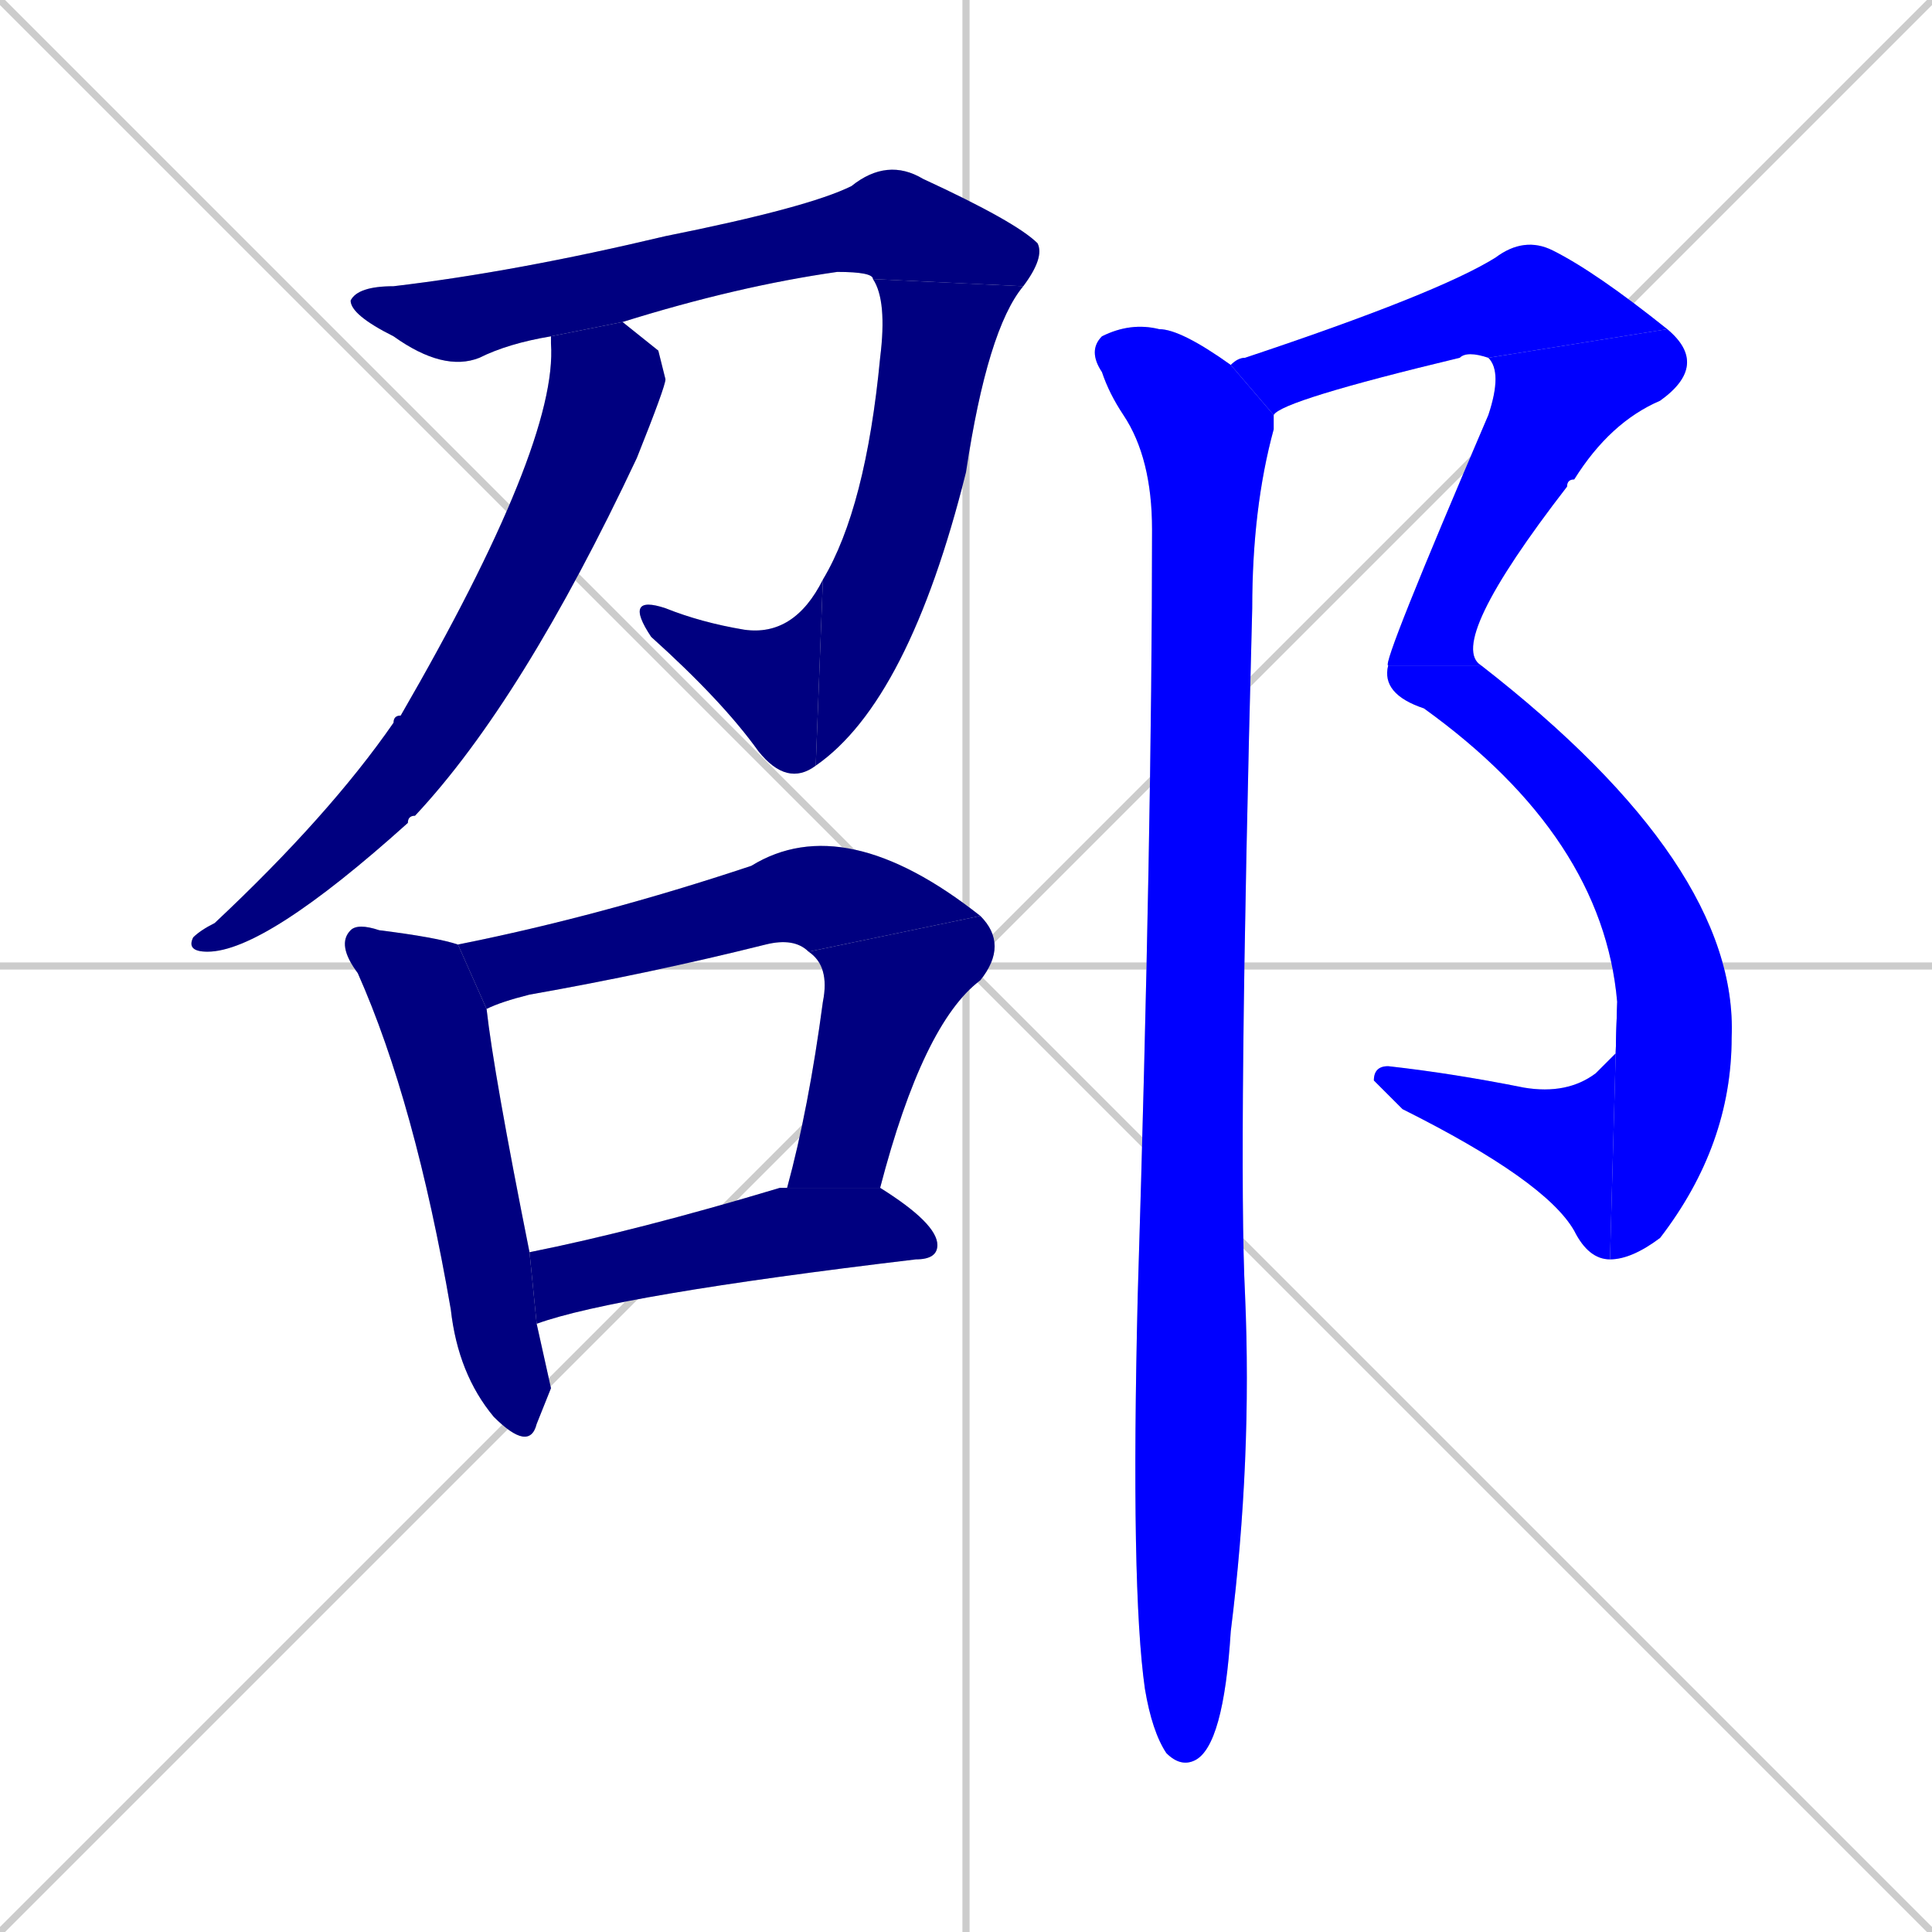<svg xmlns="http://www.w3.org/2000/svg" xmlns:xlink="http://www.w3.org/1999/xlink" width="270" height="270"><defs><clipPath id="clip-mask-1"><rect x="49" y="22" width="97" height="30"><animate attributeName="x" from="-48" to="49" dur="0.359" begin="0; animate13.end + 1" id="animate1" fill="freeze"/></rect></clipPath><clipPath id="clip-mask-2"><rect x="114" y="39" width="29" height="68"><set attributeName="y" to="-29" begin="0; animate13.end + 1" /><animate attributeName="y" from="-29" to="39" dur="0.252" begin="animate1.end" id="animate2" fill="freeze"/></rect></clipPath><clipPath id="clip-mask-3"><rect x="87" y="81" width="28" height="29"><set attributeName="x" to="115" begin="0; animate13.end + 1" /><animate attributeName="x" from="115" to="87" dur="0.104" begin="animate2.end" id="animate3" fill="freeze"/></rect></clipPath><clipPath id="clip-mask-4"><rect x="26" y="45" width="67" height="88"><set attributeName="y" to="-43" begin="0; animate13.end + 1" /><animate attributeName="y" from="-43" to="45" dur="0.326" begin="animate3.end + 0.5" id="animate4" fill="freeze"/></rect></clipPath><clipPath id="clip-mask-5"><rect x="47" y="129" width="30" height="74"><set attributeName="y" to="55" begin="0; animate13.end + 1" /><animate attributeName="y" from="55" to="129" dur="0.274" begin="animate4.end + 0.5" id="animate5" fill="freeze"/></rect></clipPath><clipPath id="clip-mask-6"><rect x="64" y="113" width="73" height="28"><set attributeName="x" to="-9" begin="0; animate13.end + 1" /><animate attributeName="x" from="-9" to="64" dur="0.270" begin="animate5.end + 0.5" id="animate6" fill="freeze"/></rect></clipPath><clipPath id="clip-mask-7"><rect x="110" y="128" width="31" height="38"><set attributeName="y" to="90" begin="0; animate13.end + 1" /><animate attributeName="y" from="90" to="128" dur="0.141" begin="animate6.end" id="animate7" fill="freeze"/></rect></clipPath><clipPath id="clip-mask-8"><rect x="74" y="166" width="57" height="19"><set attributeName="x" to="17" begin="0; animate13.end + 1" /><animate attributeName="x" from="17" to="74" dur="0.211" begin="animate7.end + 0.5" id="animate8" fill="freeze"/></rect></clipPath><clipPath id="clip-mask-9"><rect x="172" y="33" width="61" height="25"><set attributeName="x" to="111" begin="0; animate13.end + 1" /><animate attributeName="x" from="111" to="172" dur="0.226" begin="animate8.end + 0.5" id="animate9" fill="freeze"/></rect></clipPath><clipPath id="clip-mask-10"><rect x="193" y="46" width="46" height="47"><set attributeName="y" to="-1" begin="0; animate13.end + 1" /><animate attributeName="y" from="-1" to="46" dur="0.174" begin="animate9.end" id="animate10" fill="freeze"/></rect></clipPath><clipPath id="clip-mask-11"><rect x="193" y="93" width="50" height="83"><set attributeName="y" to="10" begin="0; animate13.end + 1" /><animate attributeName="y" from="10" to="93" dur="0.307" begin="animate10.end" id="animate11" fill="freeze"/></rect></clipPath><clipPath id="clip-mask-12"><rect x="192" y="140" width="34" height="36"><set attributeName="x" to="226" begin="0; animate13.end + 1" /><animate attributeName="x" from="226" to="192" dur="0.126" begin="animate11.end" id="animate12" fill="freeze"/></rect></clipPath><clipPath id="clip-mask-13"><rect x="152" y="45" width="26" height="202"><set attributeName="y" to="-157" begin="0; animate13.end + 1" /><animate attributeName="y" from="-157" to="45" dur="0.748" begin="animate12.end + 0.5" id="animate13" fill="freeze"/></rect></clipPath></defs><path d="M 0 0 L 270 270 M 270 0 L 0 270 M 135 0 L 135 270 M 0 135 L 270 135" stroke="#CCCCCC" /><path d="M 77 47 Q 71 48 67 50 Q 62 52 55 47 Q 49 44 49 42 Q 50 40 55 40 Q 72 38 93 33 Q 113 29 119 26 Q 124 22 129 25 Q 142 31 145 34 Q 146 36 143 40 L 122 39 Q 122 38 117 38 Q 103 40 87 45" fill="#CCCCCC"/><path d="M 143 40 Q 138 46 135 66 Q 127 98 114 107 L 115 81 Q 121 71 123 50 Q 124 42 122 39" fill="#CCCCCC"/><path d="M 114 107 Q 110 110 106 105 Q 101 98 91 89 Q 87 83 93 85 Q 98 87 104 88 Q 111 89 115 81" fill="#CCCCCC"/><path d="M 92 49 L 93 53 Q 93 54 89 64 Q 73 98 58 114 Q 57 114 57 115 Q 37 133 29 133 Q 26 133 27 131 Q 28 130 30 129 Q 46 114 55 101 Q 55 100 56 100 Q 78 62 77 48 Q 77 47 77 47 L 87 45" fill="#CCCCCC"/><path d="M 77 194 L 75 199 Q 74 203 69 198 Q 64 192 63 183 Q 58 154 50 136 Q 47 132 49 130 Q 50 129 53 130 Q 61 131 64 132 L 68 141 Q 69 150 74 175 L 75 185" fill="#CCCCCC"/><path d="M 64 132 Q 84 128 105 121 Q 118 113 137 128 L 113 133 Q 111 131 107 132 Q 91 136 74 139 Q 70 140 68 141" fill="#CCCCCC"/><path d="M 137 128 Q 141 132 137 137 Q 129 143 123 166 L 110 166 Q 113 155 115 140 Q 116 135 113 133" fill="#CCCCCC"/><path d="M 123 166 Q 131 171 131 174 Q 131 176 128 176 Q 86 181 75 185 L 74 175 Q 89 172 109 166 Q 109 166 110 166" fill="#CCCCCC"/><path d="M 208 50 Q 205 49 204 50 Q 179 56 178 58 L 172 51 Q 173 50 174 50 Q 201 41 209 36 Q 213 33 217 35 Q 223 38 233 46" fill="#CCCCCC"/><path d="M 194 93 Q 193 93 208 58 Q 210 52 208 50 L 233 46 Q 239 51 232 56 Q 225 59 220 67 Q 219 67 219 68 Q 202 90 207 93" fill="#CCCCCC"/><path d="M 226 140 Q 224 117 199 99 Q 193 97 194 93 L 207 93 Q 243 121 242 145 Q 242 160 232 173 Q 228 176 225 176" fill="#CCCCCC"/><path d="M 226 147 L 226 140 L 225 176 Q 222 176 220 172 Q 216 165 196 155 Q 193 152 192 151 Q 192 149 194 149 Q 203 150 213 152 Q 219 153 223 150" fill="#CCCCCC"/><path d="M 178 58 Q 178 59 178 60 Q 175 71 175 85 Q 173 161 174 181 Q 175 204 172 228 Q 171 244 167 246 Q 165 247 163 245 Q 161 242 160 236 Q 158 222 159 181 Q 161 116 161 74 Q 161 64 157 58 Q 155 55 154 52 Q 152 49 154 47 Q 158 45 162 46 Q 165 46 172 51" fill="#CCCCCC"/><path d="M 77 47 Q 71 48 67 50 Q 62 52 55 47 Q 49 44 49 42 Q 50 40 55 40 Q 72 38 93 33 Q 113 29 119 26 Q 124 22 129 25 Q 142 31 145 34 Q 146 36 143 40 L 122 39 Q 122 38 117 38 Q 103 40 87 45" fill="#000080" clip-path="url(#clip-mask-1)" /><path d="M 143 40 Q 138 46 135 66 Q 127 98 114 107 L 115 81 Q 121 71 123 50 Q 124 42 122 39" fill="#000080" clip-path="url(#clip-mask-2)" /><path d="M 114 107 Q 110 110 106 105 Q 101 98 91 89 Q 87 83 93 85 Q 98 87 104 88 Q 111 89 115 81" fill="#000080" clip-path="url(#clip-mask-3)" /><path d="M 92 49 L 93 53 Q 93 54 89 64 Q 73 98 58 114 Q 57 114 57 115 Q 37 133 29 133 Q 26 133 27 131 Q 28 130 30 129 Q 46 114 55 101 Q 55 100 56 100 Q 78 62 77 48 Q 77 47 77 47 L 87 45" fill="#000080" clip-path="url(#clip-mask-4)" /><path d="M 77 194 L 75 199 Q 74 203 69 198 Q 64 192 63 183 Q 58 154 50 136 Q 47 132 49 130 Q 50 129 53 130 Q 61 131 64 132 L 68 141 Q 69 150 74 175 L 75 185" fill="#000080" clip-path="url(#clip-mask-5)" /><path d="M 64 132 Q 84 128 105 121 Q 118 113 137 128 L 113 133 Q 111 131 107 132 Q 91 136 74 139 Q 70 140 68 141" fill="#000080" clip-path="url(#clip-mask-6)" /><path d="M 137 128 Q 141 132 137 137 Q 129 143 123 166 L 110 166 Q 113 155 115 140 Q 116 135 113 133" fill="#000080" clip-path="url(#clip-mask-7)" /><path d="M 123 166 Q 131 171 131 174 Q 131 176 128 176 Q 86 181 75 185 L 74 175 Q 89 172 109 166 Q 109 166 110 166" fill="#000080" clip-path="url(#clip-mask-8)" /><path d="M 208 50 Q 205 49 204 50 Q 179 56 178 58 L 172 51 Q 173 50 174 50 Q 201 41 209 36 Q 213 33 217 35 Q 223 38 233 46" fill="#0000ff" clip-path="url(#clip-mask-9)" /><path d="M 194 93 Q 193 93 208 58 Q 210 52 208 50 L 233 46 Q 239 51 232 56 Q 225 59 220 67 Q 219 67 219 68 Q 202 90 207 93" fill="#0000ff" clip-path="url(#clip-mask-10)" /><path d="M 226 140 Q 224 117 199 99 Q 193 97 194 93 L 207 93 Q 243 121 242 145 Q 242 160 232 173 Q 228 176 225 176" fill="#0000ff" clip-path="url(#clip-mask-11)" /><path d="M 226 147 L 226 140 L 225 176 Q 222 176 220 172 Q 216 165 196 155 Q 193 152 192 151 Q 192 149 194 149 Q 203 150 213 152 Q 219 153 223 150" fill="#0000ff" clip-path="url(#clip-mask-12)" /><path d="M 178 58 Q 178 59 178 60 Q 175 71 175 85 Q 173 161 174 181 Q 175 204 172 228 Q 171 244 167 246 Q 165 247 163 245 Q 161 242 160 236 Q 158 222 159 181 Q 161 116 161 74 Q 161 64 157 58 Q 155 55 154 52 Q 152 49 154 47 Q 158 45 162 46 Q 165 46 172 51" fill="#0000ff" clip-path="url(#clip-mask-13)" /></svg>